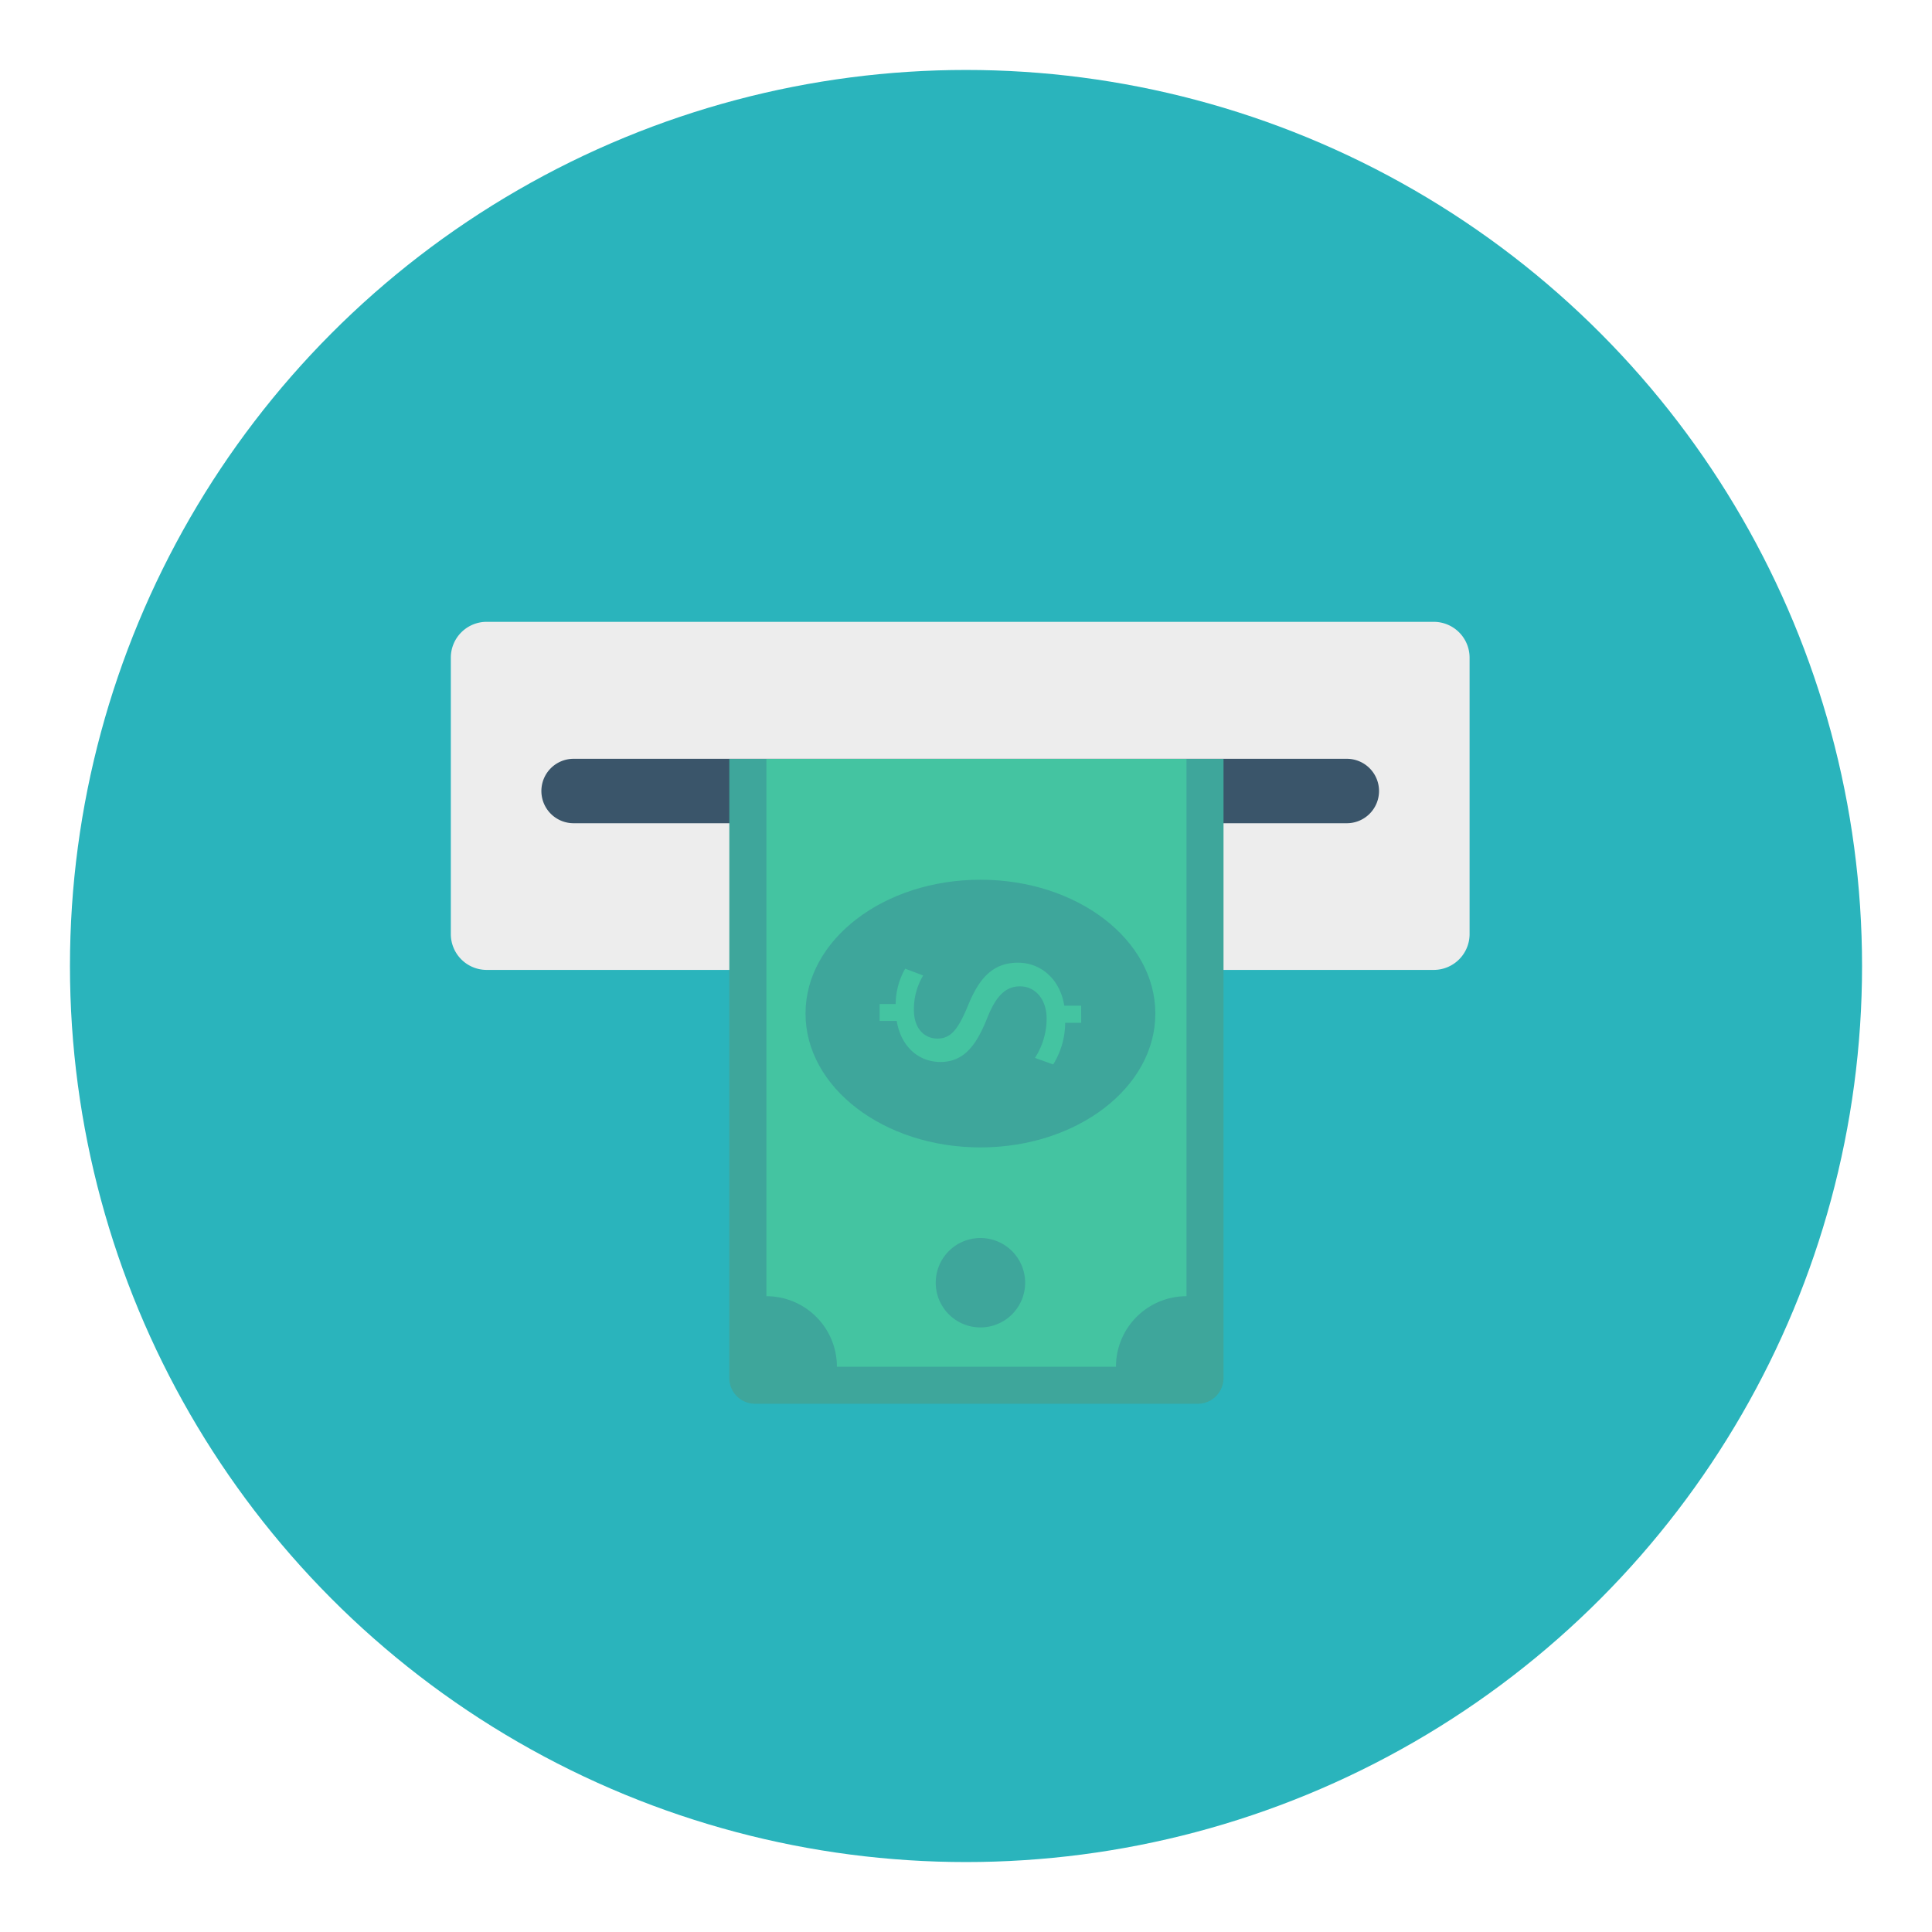 <svg xmlns="http://www.w3.org/2000/svg" xmlns:xlink="http://www.w3.org/1999/xlink" width="248.559" height="248.56" viewBox="0 0 248.559 248.56">
  <defs>
    <filter id="Elipse_247" x="0" y="0" width="248.559" height="248.56" filterUnits="userSpaceOnUse">
      <feOffset dy="3" input="SourceAlpha"/>
      <feGaussianBlur stdDeviation="3" result="blur"/>
      <feFlood flood-opacity="0.161"/>
      <feComposite operator="in" in2="blur"/>
      <feComposite in="SourceGraphic"/>
    </filter>
  </defs>
  <g id="Grupo_9042" data-name="Grupo 9042" transform="translate(-192 -306)">
    <g transform="matrix(1, 0, 0, 1, 192, 306)" filter="url(#Elipse_247)">
      <circle id="Elipse_247-2" data-name="Elipse 247" cx="115.28" cy="115.28" r="115.28" transform="translate(9 6)" fill="#2ab4bc"/>
    </g>
    <g id="Grupo_9081" data-name="Grupo 9081" transform="translate(-163.777 -209.509)">
      <path id="Trazado_19649" data-name="Trazado 19649" d="M170.233,36.509H48.389a4.612,4.612,0,0,0-4.612,4.611V76.679a4.612,4.612,0,0,0,4.612,4.612H170.233a4.612,4.612,0,0,0,4.612-4.612V41.121a4.612,4.612,0,0,0-4.612-4.611Z" transform="translate(370 559)" fill="#ededed"/>
      <path id="Trazado_19650" data-name="Trazado 19650" d="M49.37,49.113h0a4.145,4.145,0,0,1,4.145-4.145h99.476a4.145,4.145,0,0,1,4.145,4.145h0a4.145,4.145,0,0,1-4.145,4.145H53.516A4.145,4.145,0,0,1,49.37,49.113Z" transform="translate(376.058 568.162)" fill="#3a556a"/>
      <path id="Trazado_19651" data-name="Trazado 19651" d="M60.976,44.973v79.655a3.312,3.312,0,0,0,3.312,3.312h56.957a3.312,3.312,0,0,0,3.312-3.312V44.973Z" transform="translate(388.63 568.169)" fill="#3ea69b"/>
      <path id="Trazado_19652" data-name="Trazado 19652" d="M63.265,44.973V114.1a9.074,9.074,0,0,1,9.074,9.074h35.9a9.074,9.074,0,0,1,9.074-9.074V44.973Z" transform="translate(391.11 568.169)" fill="#44c4a1"/>
      <ellipse id="Elipse_620" data-name="Elipse 620" cx="22.503" cy="17.22" rx="22.503" ry="17.22" transform="translate(459.41 628.688)" fill="#3ea69b"/>
      <path id="Trazado_19653" data-name="Trazado 19653" d="M96.192,65.294H94.128a10.2,10.2,0,0,1-1.54,5.355l-2.345-.841a9.326,9.326,0,0,0,1.5-5.041c0-2.485-1.435-4.163-3.43-4.163-1.925,0-3.115,1.365-4.165,3.955-1.4,3.568-3.009,5.773-6.054,5.773-2.905,0-5.109-2.063-5.635-5.283h-2.2V62.878h2.064a9.318,9.318,0,0,1,1.225-4.548l2.31.875a8.452,8.452,0,0,0-1.19,4.408c0,2.7,1.61,3.71,3.009,3.71,1.82,0,2.73-1.294,3.99-4.34,1.47-3.6,3.29-5.423,6.4-5.423,2.766,0,5.355,1.924,5.95,5.528h2.169Z" transform="translate(398.686 581.803)" fill="#44c4a1"/>
      <path id="Trazado_19654" data-name="Trazado 19654" d="M79.464,74.563a5.751,5.751,0,1,1-5.74,5.74A5.745,5.745,0,0,1,79.464,74.563Z" transform="translate(402.439 600.222)" fill="#3ea69b"/>
    </g>
  </g>
</svg>
